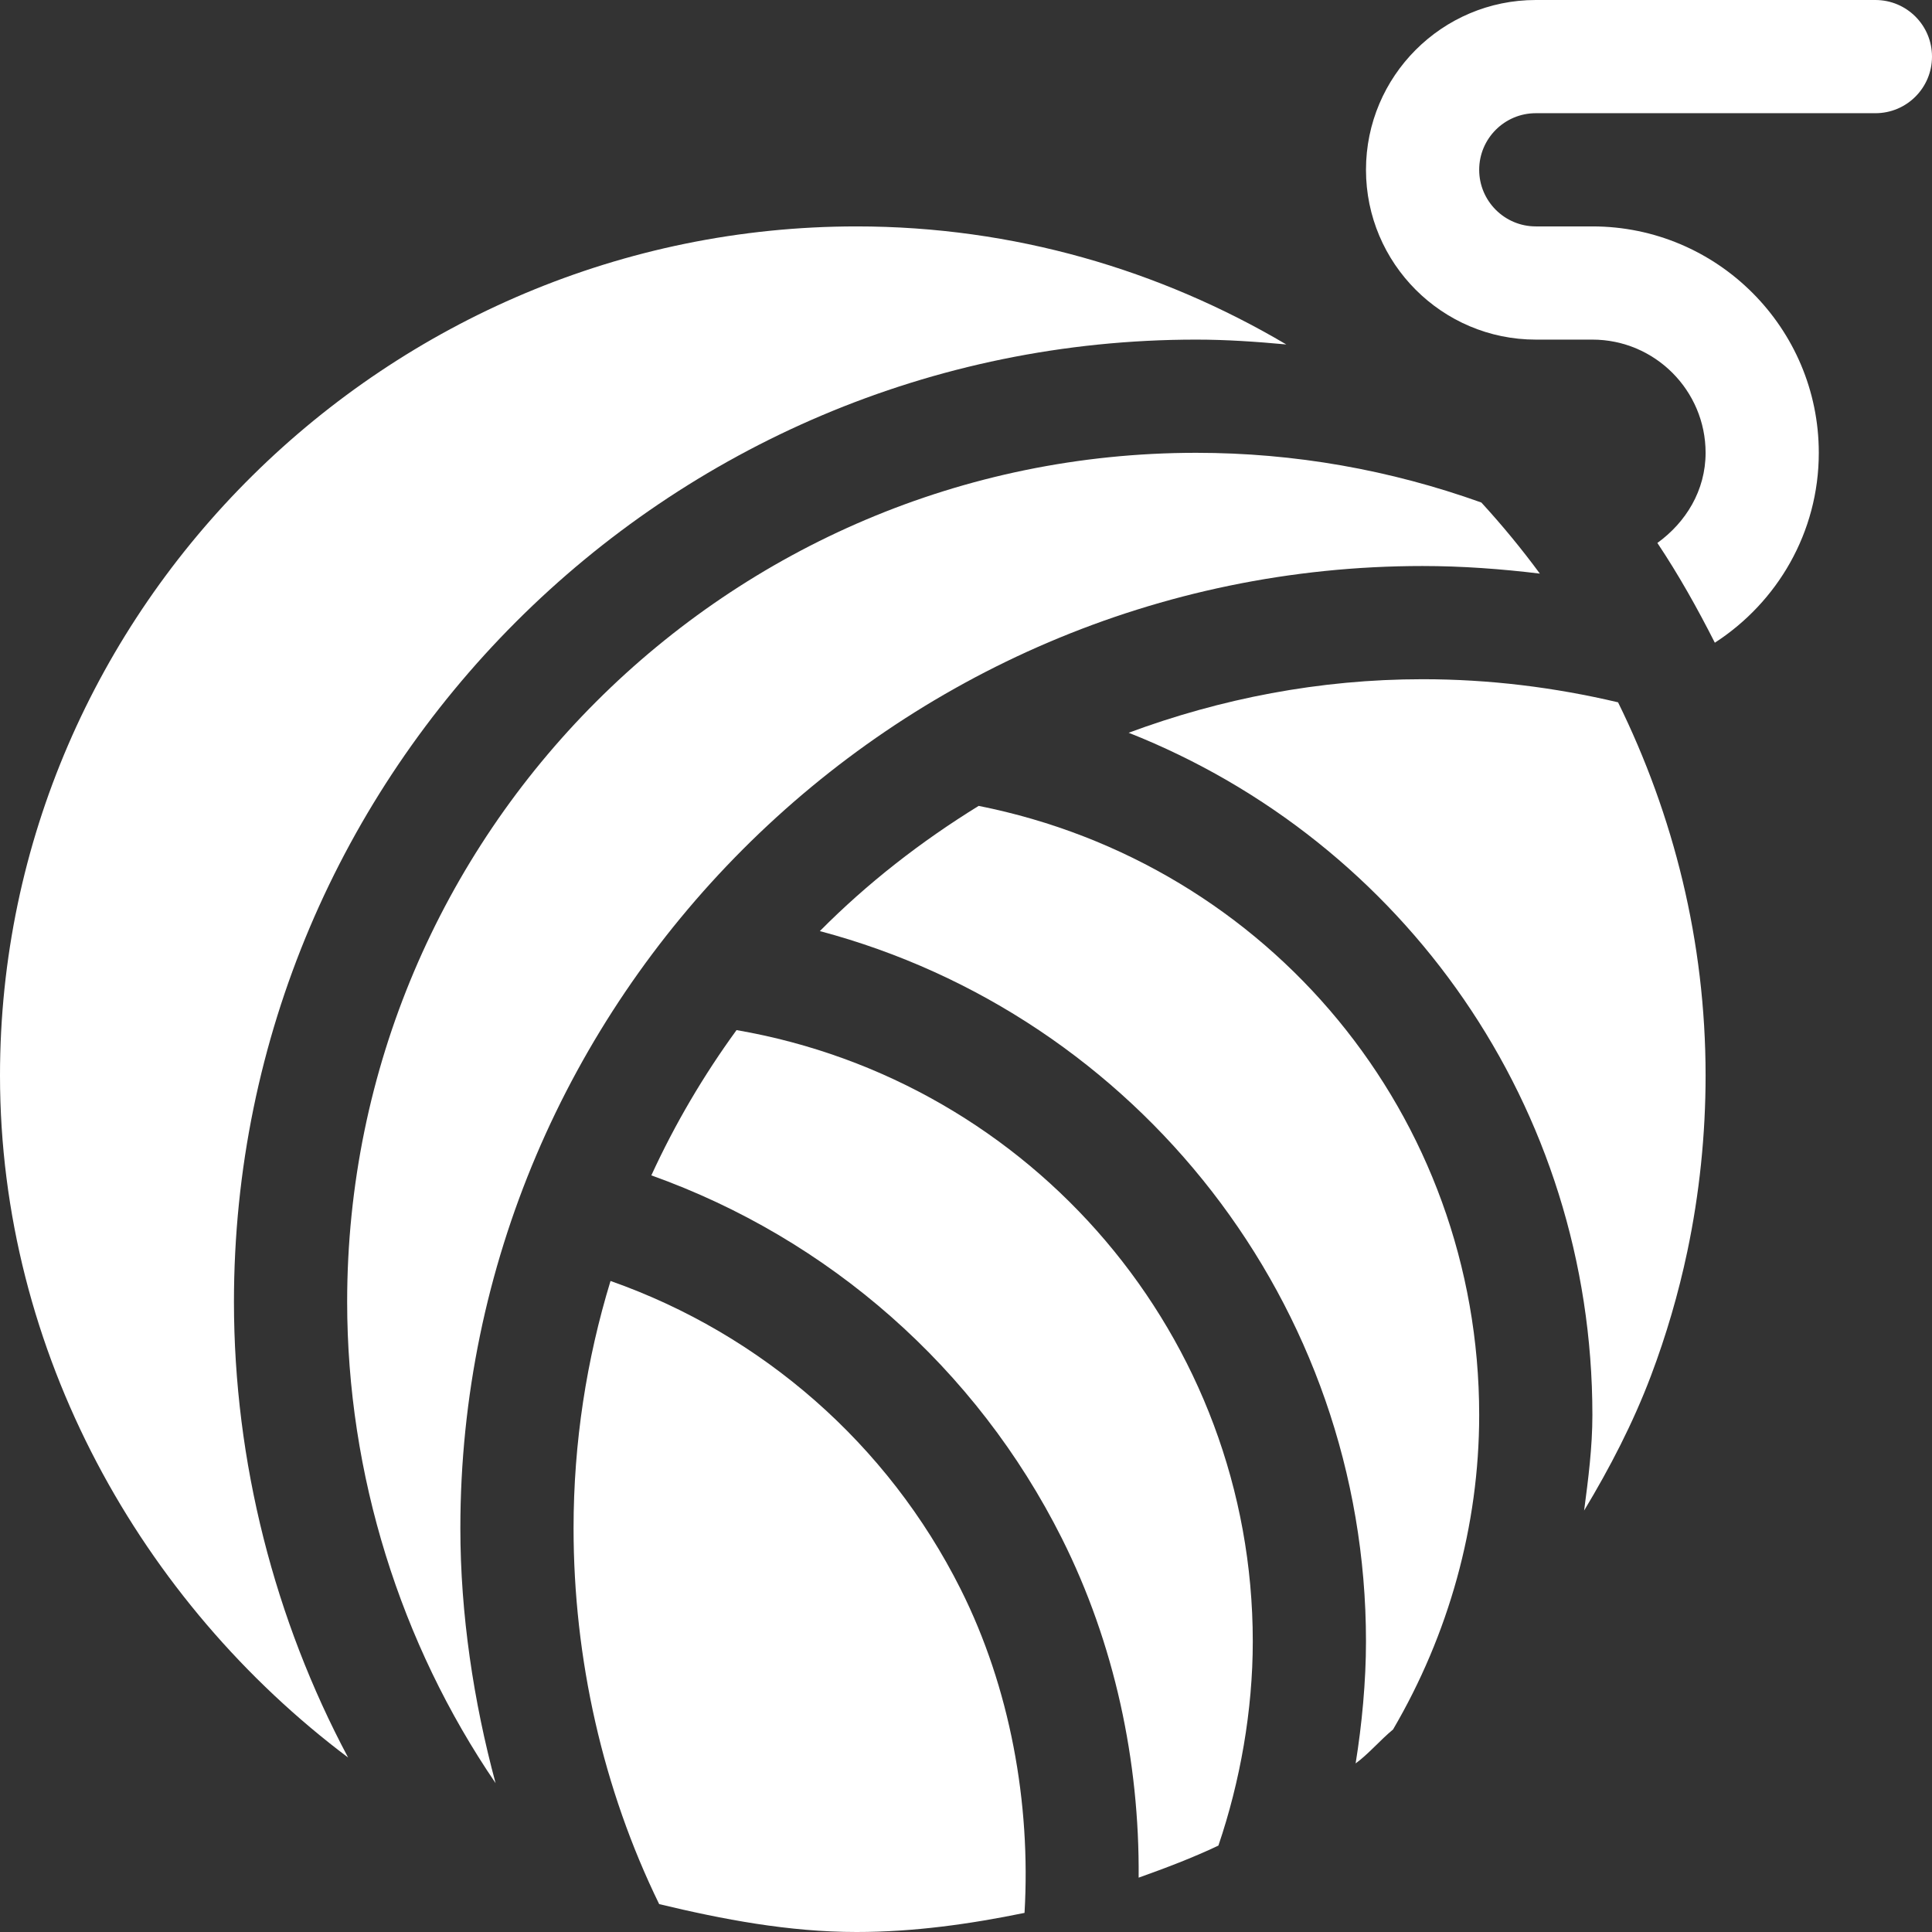 <?xml version="1.0" encoding="iso-8859-1"?>
<!-- Generator: Adobe Illustrator 19.0.0, SVG Export Plug-In . SVG Version: 6.00 Build 0)  -->
<svg xmlns="http://www.w3.org/2000/svg" xmlns:xlink="http://www.w3.org/1999/xlink" version="1.1" id="Capa_1" x="0px" y="0px" viewBox="0 0 512 512" style="enable-background:new 0 0 512 512;" xml:space="preserve" width="512px" height="512px">
<rect x="0" y="0" width="512" height="512" fill="#333333" stroke="none"/>
<g>
	<g>
		<path d="M497,0h-90c-24.814,0-45,20.186-45,45c0,24.814,20.186,45,45,45h15c16.538,0,30,13.462,30,30    c0,9.996-5.237,18.433-12.779,23.888c5.634,8.443,10.615,17.329,15.227,26.439C470.981,159.631,482,141.119,482,120    c0-33.091-26.909-60-60-60h-15c-8.276,0-15-6.724-15-15s6.724-15,15-15h90c8.291,0,15-6.709,15-15S505.291,0,497,0z" fill="#FFFFFF"/>
	</g>
</g>
<g>
	<g>
		<path d="M195.191,272.986c-8.743,12.006-16.318,24.869-22.581,38.5c47.018,16.791,86.129,51.021,108.779,96.165    c13.991,27.889,20.629,59.129,20.363,89.947c7.17-2.556,14.284-5.248,21.136-8.498C328.675,472.085,332,453.248,332,435    C332,354.426,273.655,286.558,195.191,272.986z" fill="#FFFFFF"/>
	</g>
</g>
<g>
	<g>
		<path d="M259.357,213.569c-15.298,9.437-29.5,20.475-42.089,33.181C301.381,269.112,362,345.63,362,435    c0,10.573-1.073,22.008-2.745,32.322c3.432-2.501,6.629-6.301,9.917-8.989C383.894,433.184,392,404.421,392,375    C392,295.715,336.449,228.911,259.357,213.569z" fill="#FFFFFF"/>
	</g>
</g>
<g>
	<g>
		<path d="M392.573,133.172C368.42,124.528,343.111,120,317,120C192.928,120,92,220.928,92,345    c0,45.753,14.112,90.581,39.335,127.553C125.516,451.002,122,427.769,122,405c0-139.79,114.662-255,255-255    c10.486,0,20.832,0.773,31.08,2.012C403.244,145.448,398.075,139.167,392.573,133.172z" fill="#FFFFFF"/>
	</g>
</g>
<g>
	<g>
		<path d="M254.568,421.113c-19.292-38.45-52.681-67.531-92.774-81.643C155.464,360.22,152,382.207,152,405    c0,34.556,7.775,69.095,22.689,99.611C191.507,508.638,208.964,512,227,512c15.178,0,29.971-2.084,44.511-5.065    C273.216,477.822,267.67,447.211,254.568,421.113z" fill="#FFFFFF"/>
	</g>
</g>
<g>
	<g>
		<path d="M428.801,186.121C411.958,182.146,394.672,180,377,180c-27.413,0-53.58,5.171-77.895,14.187    C372.109,223.07,422,293.405,422,375c0,8.52-1.086,16.924-2.192,25.313c6.806-11.311,12.937-23.099,17.705-35.699    c4.043-10.693,7.28-21.768,9.639-32.944C450.374,316.392,452,300.688,452,285C452,249.494,443.509,216.013,428.801,186.121z" fill="#FFFFFF"/>
	</g>
</g>
<g>
	<g>
		<path d="M227,60C102.928,60,0,160.928,0,285c0,73.502,37.583,139.679,92.253,180.764C72.809,429.293,62,387.394,62,345    C62,204.39,176.39,90,317,90c8.04,0,15.98,0.553,23.884,1.284C307.429,71.539,268.583,60,227,60z" fill="#FFFFFF"/>
	</g>
</g>
<g>
</g>
<g>
</g>
<g>
</g>
<g>
</g>
<g>
</g>
<g>
</g>
<g>
</g>
<g>
</g>
<g>
</g>
<g>
</g>
<g>
</g>
<g>
</g>
<g>
</g>
<g>
</g>
<g>
</g>
</svg>
